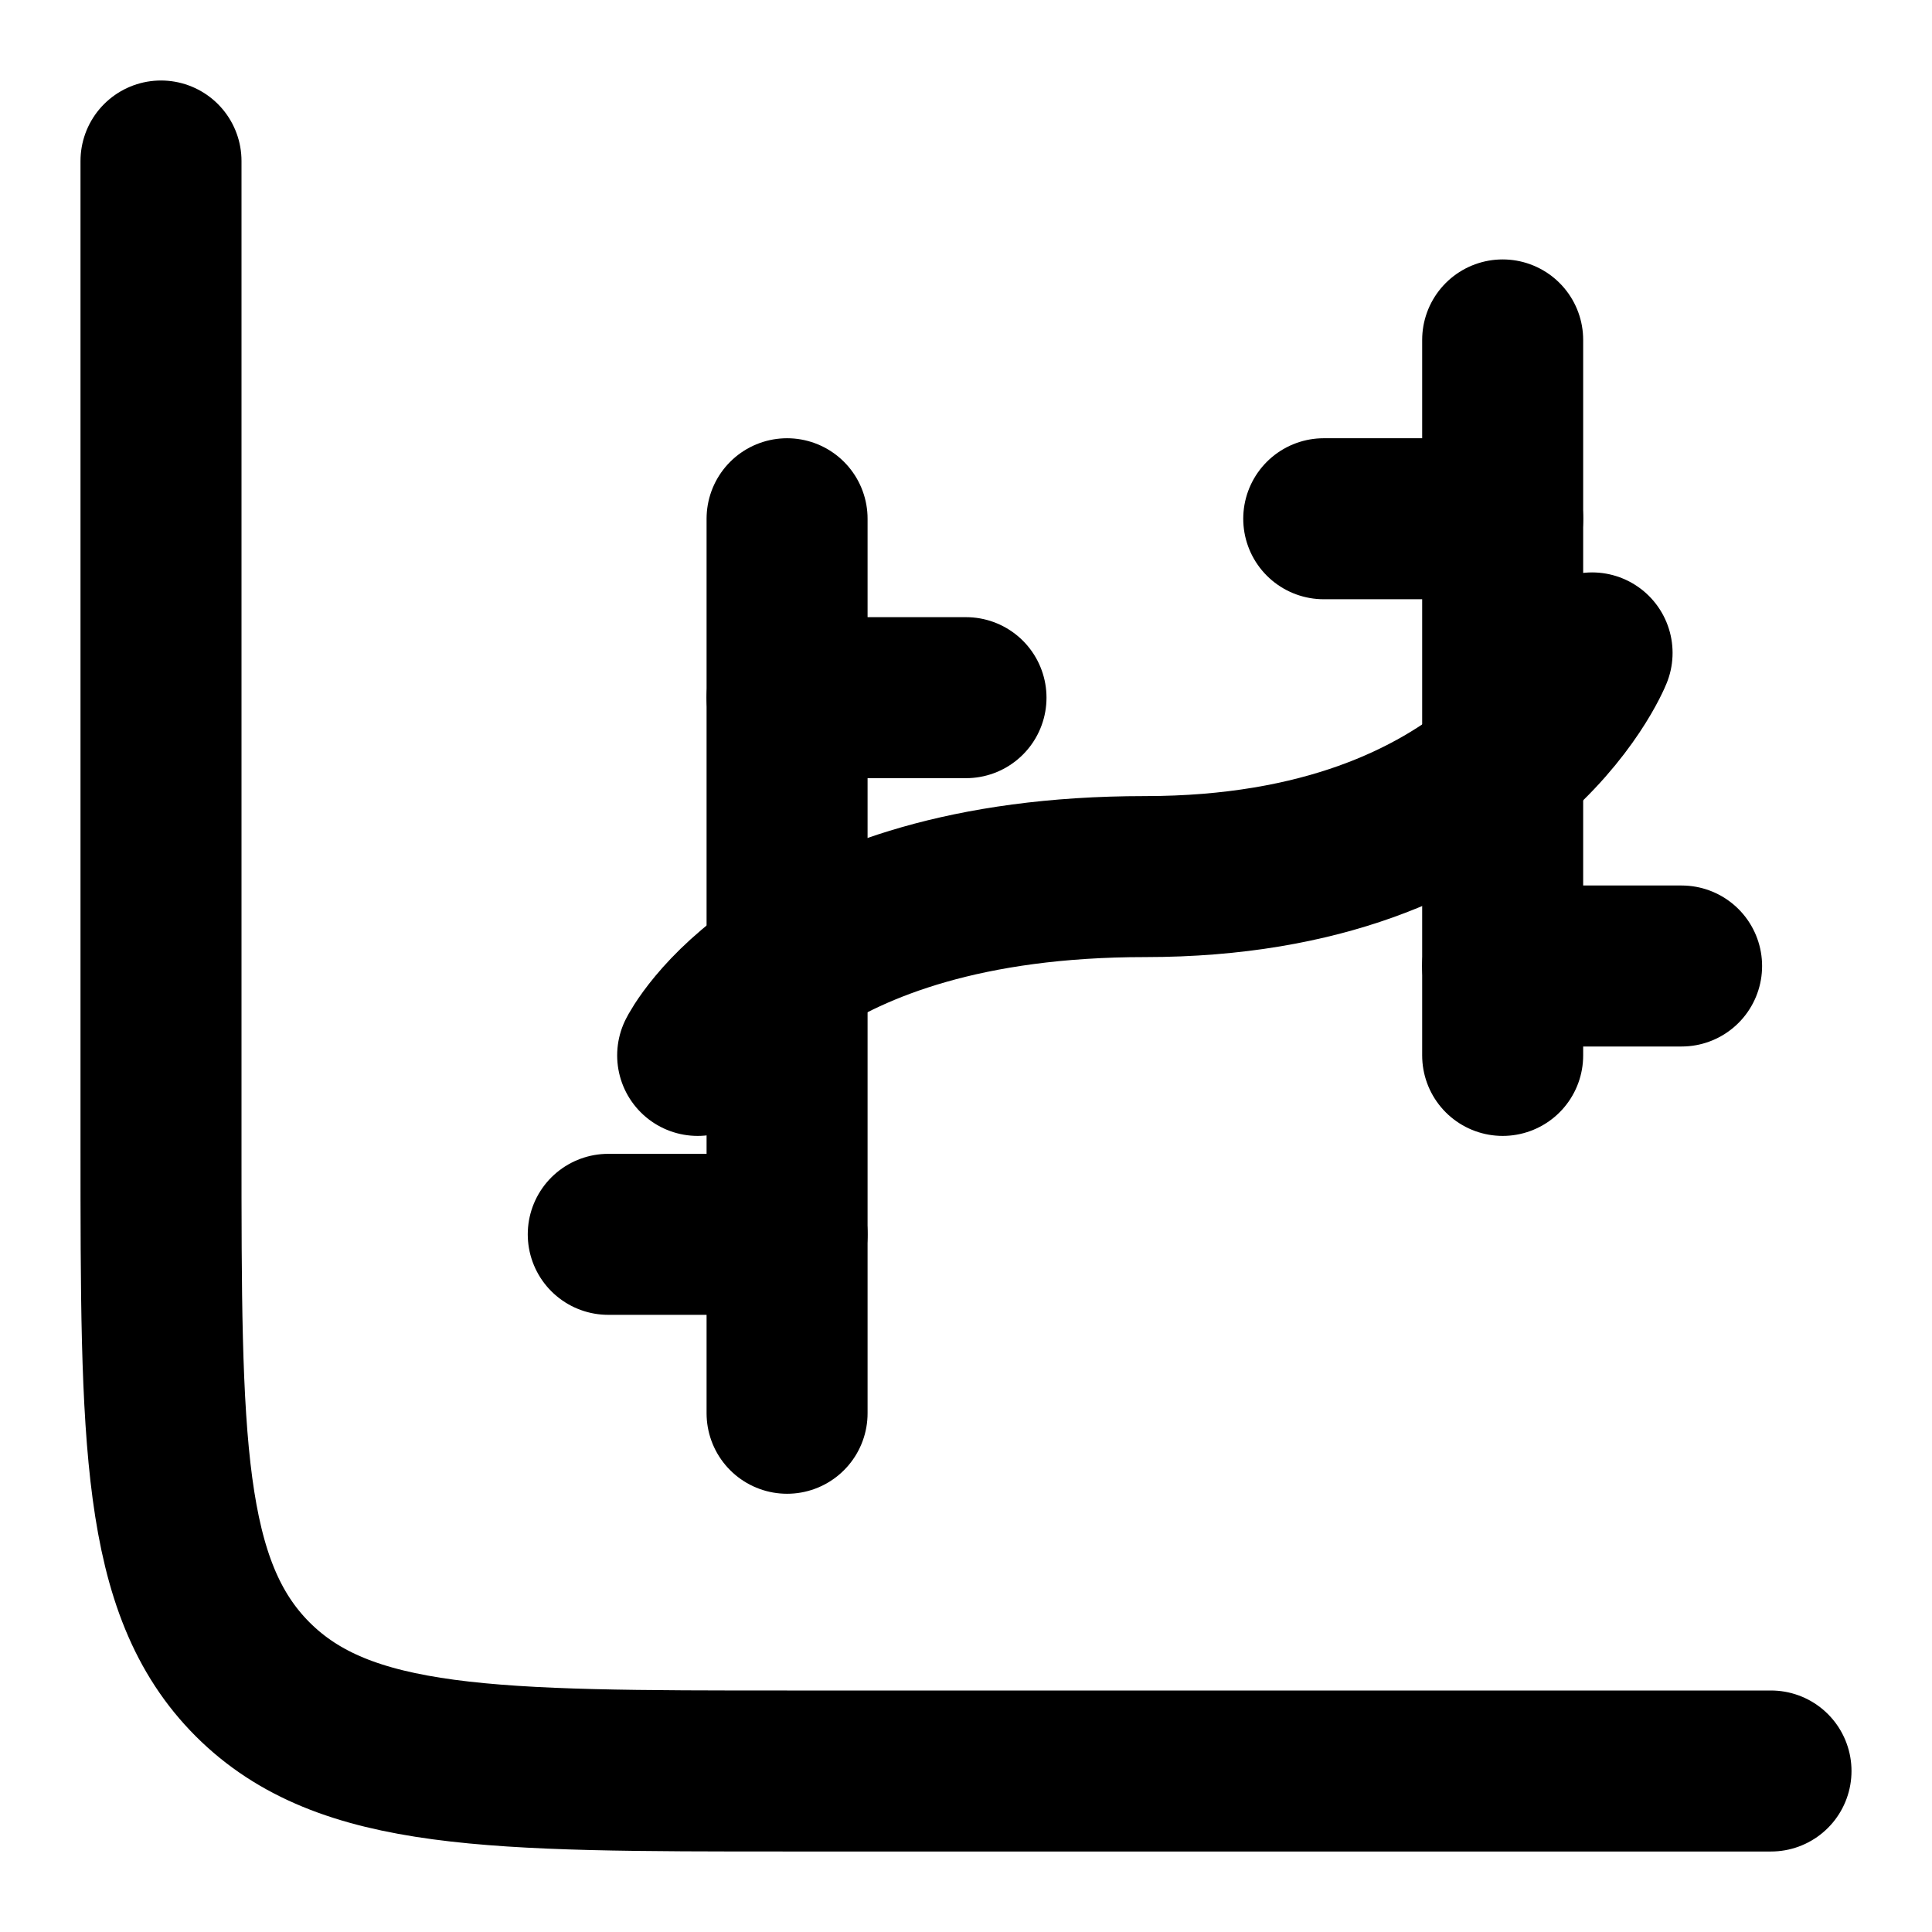 <svg viewBox="0 0 18 18" fill="none" xmlns="http://www.w3.org/2000/svg">
<path d="M16.5 16.5H7.333C4.583 16.5 3.209 16.5 2.354 15.646C1.5 14.791 1.5 13.416 1.5 10.667V1.5" stroke="currentColor" stroke-width="1.5" stroke-linecap="round"/>
<path d="M7.333 6.5L9 6.5" stroke="currentColor" stroke-width="1.5" stroke-linecap="round" stroke-linejoin="round"/>
<path d="M6.5 9.833C6.5 9.833 7.333 8.167 10.667 8.167C14 8.167 14.833 6.083 14.833 6.083" stroke="currentColor" stroke-width="1.5" stroke-linecap="round" stroke-linejoin="round"/>
<path d="M14 9L15.667 9" stroke="currentColor" stroke-width="1.5" stroke-linecap="round" stroke-linejoin="round"/>
<path d="M5.667 11.5L7.333 11.5" stroke="currentColor" stroke-width="1.5" stroke-linecap="round" stroke-linejoin="round"/>
<path d="M12.333 4.833L14 4.833" stroke="currentColor" stroke-width="1.5" stroke-linecap="round" stroke-linejoin="round"/>
<path d="M7.333 4.833L7.333 13.167" stroke="currentColor" stroke-width="1.5" stroke-linecap="round" stroke-linejoin="round"/>
<path d="M14 3.167L14 9.833" stroke="currentColor" stroke-width="1.5" stroke-linecap="round" stroke-linejoin="round"/>
</svg>
